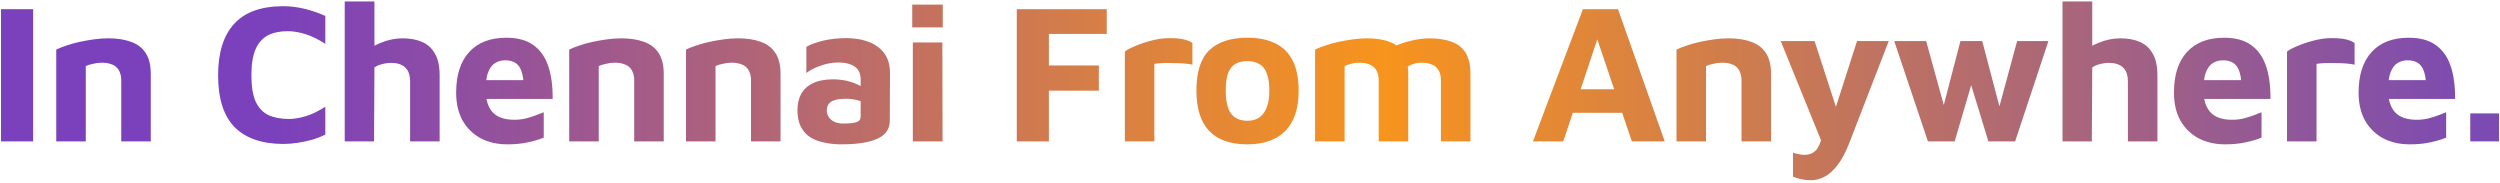 <svg width="656" height="48" viewBox="0 0 656 48" fill="none" xmlns="http://www.w3.org/2000/svg">
<path d="M0.267 37.095V2.411H8.691V37.095H0.267ZM14.76 13.019C15.419 12.672 16.285 12.325 17.36 11.979C18.435 11.597 19.613 11.268 20.896 10.991C22.179 10.713 23.462 10.488 24.744 10.315C26.061 10.141 27.275 10.055 28.384 10.055C30.741 10.055 32.752 10.367 34.416 10.991C36.08 11.58 37.346 12.551 38.212 13.903C39.114 15.255 39.564 17.092 39.564 19.415V37.095H31.816V20.975C31.816 20.316 31.712 19.709 31.504 19.155C31.331 18.6 31.053 18.132 30.672 17.751C30.291 17.335 29.771 17.023 29.112 16.815C28.453 16.572 27.656 16.451 26.72 16.451C25.923 16.451 25.125 16.555 24.328 16.763C23.531 16.936 22.924 17.127 22.508 17.335V37.095H14.76V13.019ZM74.339 37.771C68.792 37.771 64.545 36.315 61.599 33.403C58.687 30.456 57.231 25.915 57.231 19.779C57.231 13.816 58.635 9.309 61.443 6.259C64.251 3.173 68.549 1.631 74.339 1.631C76.176 1.631 78.031 1.856 79.903 2.307C81.775 2.757 83.595 3.381 85.363 4.179V11.511C83.56 10.332 81.827 9.483 80.163 8.963C78.499 8.443 76.939 8.183 75.483 8.183C73.437 8.183 71.704 8.547 70.283 9.275C68.896 10.003 67.821 11.216 67.059 12.915C66.331 14.613 65.967 16.901 65.967 19.779C65.967 22.656 66.331 24.927 67.059 26.591C67.821 28.255 68.931 29.451 70.387 30.179C71.877 30.872 73.697 31.219 75.847 31.219C77.129 31.219 78.585 30.976 80.215 30.491C81.844 30.005 83.56 29.173 85.363 27.995V35.327C84.392 35.812 83.283 36.245 82.035 36.627C80.821 36.973 79.539 37.251 78.187 37.459C76.869 37.667 75.587 37.771 74.339 37.771ZM90.453 37.095V0.383H98.253V15.983L94.977 14.215C96.363 13.001 97.993 12.013 99.865 11.251C101.771 10.453 103.713 10.055 105.689 10.055C107.595 10.055 109.277 10.367 110.733 10.991C112.189 11.615 113.315 12.637 114.113 14.059C114.945 15.445 115.361 17.369 115.361 19.831V37.095H107.613V21.443C107.613 19.709 107.179 18.461 106.313 17.699C105.481 16.901 104.25 16.503 102.621 16.503C101.789 16.503 100.957 16.624 100.125 16.867C99.327 17.075 98.703 17.352 98.253 17.699L98.149 37.095H90.453ZM133.11 37.875C130.475 37.875 128.135 37.337 126.09 36.263C124.079 35.153 122.502 33.593 121.358 31.583C120.248 29.537 119.694 27.111 119.694 24.303C119.694 19.727 120.82 16.191 123.074 13.695C125.362 11.164 128.62 9.899 132.85 9.899C135.762 9.899 138.102 10.523 139.87 11.771C141.672 13.019 142.99 14.839 143.822 17.231C144.654 19.623 145.052 22.535 145.018 25.967H124.998L124.166 21.027H138.622L137.478 23.471C137.443 20.663 137.044 18.687 136.282 17.543C135.519 16.399 134.271 15.827 132.538 15.827C131.567 15.827 130.683 16.069 129.886 16.555C129.123 17.04 128.516 17.855 128.066 18.999C127.65 20.108 127.442 21.651 127.442 23.627C127.442 26.123 128.031 28.047 129.21 29.399C130.423 30.751 132.347 31.427 134.982 31.427C135.952 31.427 136.906 31.323 137.842 31.115C138.812 30.872 139.714 30.595 140.546 30.283C141.378 29.971 142.088 29.693 142.678 29.451V36.107C141.43 36.627 140.026 37.043 138.466 37.355C136.94 37.701 135.155 37.875 133.11 37.875ZM149.361 13.019C150.02 12.672 150.886 12.325 151.961 11.979C153.036 11.597 154.214 11.268 155.497 10.991C156.78 10.713 158.062 10.488 159.345 10.315C160.662 10.141 161.876 10.055 162.985 10.055C165.342 10.055 167.353 10.367 169.017 10.991C170.681 11.58 171.946 12.551 172.813 13.903C173.714 15.255 174.165 17.092 174.165 19.415V37.095H166.417V20.975C166.417 20.316 166.313 19.709 166.105 19.155C165.932 18.6 165.654 18.132 165.273 17.751C164.892 17.335 164.372 17.023 163.713 16.815C163.054 16.572 162.257 16.451 161.321 16.451C160.524 16.451 159.726 16.555 158.929 16.763C158.132 16.936 157.525 17.127 157.109 17.335V37.095H149.361V13.019ZM180.008 13.019C180.667 12.672 181.534 12.325 182.608 11.979C183.683 11.597 184.862 11.268 186.144 10.991C187.427 10.713 188.71 10.488 189.992 10.315C191.31 10.141 192.523 10.055 193.632 10.055C195.99 10.055 198 10.367 199.664 10.991C201.328 11.58 202.594 12.551 203.46 13.903C204.362 15.255 204.812 17.092 204.812 19.415V37.095H197.064V20.975C197.064 20.316 196.96 19.709 196.752 19.155C196.579 18.6 196.302 18.132 195.92 17.751C195.539 17.335 195.019 17.023 194.36 16.815C193.702 16.572 192.904 16.451 191.968 16.451C191.171 16.451 190.374 16.555 189.576 16.763C188.779 16.936 188.172 17.127 187.756 17.335V37.095H180.008V13.019ZM220.796 37.875C219.201 37.875 217.693 37.719 216.272 37.407C214.885 37.129 213.655 36.661 212.58 36.003C211.54 35.309 210.725 34.391 210.136 33.247C209.547 32.068 209.252 30.612 209.252 28.879C209.252 27.249 209.581 25.828 210.24 24.615C210.933 23.401 211.973 22.465 213.36 21.807C214.747 21.148 216.497 20.819 218.612 20.819C219.791 20.819 220.935 20.94 222.044 21.183C223.153 21.425 224.141 21.755 225.008 22.171C225.909 22.587 226.62 23.037 227.14 23.523L227.452 27.267C226.759 26.851 225.927 26.521 224.956 26.279C223.985 26.036 222.945 25.915 221.836 25.915C220.137 25.915 218.889 26.175 218.092 26.695C217.329 27.18 216.948 27.96 216.948 29.035C216.948 29.693 217.139 30.283 217.52 30.803C217.901 31.323 218.404 31.721 219.028 31.999C219.687 32.276 220.363 32.415 221.056 32.415C222.824 32.415 224.055 32.293 224.748 32.051C225.476 31.808 225.84 31.323 225.84 30.595V20.923C225.84 19.328 225.32 18.184 224.28 17.491C223.275 16.763 221.836 16.399 219.964 16.399C218.439 16.399 216.896 16.676 215.336 17.231C213.811 17.751 212.563 18.392 211.592 19.155V12.291C212.493 11.736 213.88 11.216 215.752 10.731C217.659 10.245 219.791 10.003 222.148 10.003C222.98 10.003 223.899 10.072 224.904 10.211C225.909 10.349 226.915 10.609 227.92 10.991C228.925 11.337 229.844 11.857 230.676 12.551C231.543 13.244 232.236 14.128 232.756 15.203C233.276 16.277 233.536 17.612 233.536 19.207L233.484 31.635C233.484 33.125 232.981 34.339 231.976 35.275C230.971 36.176 229.515 36.835 227.608 37.251C225.736 37.667 223.465 37.875 220.796 37.875ZM239.53 37.095V11.147H247.278L247.33 37.095H239.53ZM239.374 7.195V1.215H247.382V7.195H239.374ZM266.804 37.095V2.411H290.412V8.911H275.228V17.179H288.332V23.783H275.228V37.095H266.804ZM295.16 37.095V13.539C295.645 13.123 296.512 12.655 297.76 12.135C299.008 11.58 300.429 11.095 302.024 10.679C303.653 10.228 305.283 10.003 306.912 10.003C308.541 10.003 309.824 10.124 310.76 10.367C311.696 10.609 312.407 10.921 312.892 11.303V16.971C312.303 16.832 311.557 16.728 310.656 16.659C309.755 16.589 308.819 16.555 307.848 16.555C306.877 16.52 305.959 16.52 305.092 16.555C304.225 16.589 303.497 16.659 302.908 16.763V37.095H295.16ZM327.304 37.875C322.867 37.875 319.521 36.696 317.268 34.339C315.049 31.947 313.94 28.445 313.94 23.835C313.94 18.877 315.067 15.324 317.32 13.175C319.608 10.991 322.936 9.899 327.304 9.899C330.251 9.899 332.712 10.401 334.688 11.407C336.699 12.377 338.207 13.885 339.212 15.931C340.252 17.976 340.772 20.611 340.772 23.835C340.772 28.445 339.611 31.947 337.288 34.339C334.965 36.696 331.637 37.875 327.304 37.875ZM327.304 31.687C328.587 31.687 329.644 31.392 330.476 30.803C331.343 30.179 331.984 29.295 332.4 28.151C332.851 26.972 333.076 25.533 333.076 23.835C333.076 21.893 332.851 20.368 332.4 19.259C331.984 18.115 331.343 17.3 330.476 16.815C329.609 16.295 328.552 16.035 327.304 16.035C325.987 16.035 324.912 16.295 324.08 16.815C323.248 17.335 322.624 18.167 322.208 19.311C321.827 20.42 321.636 21.928 321.636 23.835C321.636 26.469 322.087 28.445 322.988 29.763C323.924 31.045 325.363 31.687 327.304 31.687ZM369.52 19.415V37.095H361.772V20.975C361.772 20.316 361.668 19.709 361.46 19.155C361.287 18.6 361.009 18.132 360.628 17.751C360.247 17.335 359.727 17.023 359.068 16.815C358.409 16.572 357.612 16.451 356.676 16.451C355.879 16.451 355.133 16.555 354.44 16.763C353.781 16.936 353.244 17.127 352.828 17.335V37.095H345.08V13.019C345.739 12.672 346.605 12.325 347.68 11.979C348.755 11.597 349.933 11.268 351.216 10.991C352.499 10.713 353.781 10.488 355.064 10.315C356.381 10.141 357.595 10.055 358.704 10.055C361.061 10.055 363.037 10.367 364.632 10.991C366.261 11.58 367.475 12.551 368.272 13.903C369.104 15.255 369.52 17.092 369.52 19.415ZM361.564 14.787C362.639 13.851 363.939 13.036 365.464 12.343C366.989 11.615 368.601 11.06 370.3 10.679C371.999 10.263 373.576 10.055 375.032 10.055C377.389 10.055 379.365 10.367 380.96 10.991C382.589 11.58 383.803 12.551 384.6 13.903C385.432 15.255 385.848 17.092 385.848 19.415V37.095H378.1V20.975C378.1 20.316 377.996 19.709 377.788 19.155C377.615 18.6 377.337 18.132 376.956 17.751C376.575 17.335 376.055 17.023 375.396 16.815C374.737 16.572 373.94 16.451 373.004 16.451C372.207 16.451 371.461 16.572 370.768 16.815C370.109 17.023 369.572 17.3 369.156 17.647L361.564 14.787ZM402.248 37.095L415.352 2.411H424.556L436.828 37.095H428.196L417.12 4.387L421.228 4.023L410.204 37.095H402.248ZM409.632 29.607L411.348 23.419H427.104L427.884 29.607H409.632ZM439.917 13.019C440.576 12.672 441.442 12.325 442.517 11.979C443.592 11.597 444.77 11.268 446.053 10.991C447.336 10.713 448.618 10.488 449.901 10.315C451.218 10.141 452.432 10.055 453.541 10.055C455.898 10.055 457.909 10.367 459.573 10.991C461.237 11.58 462.502 12.551 463.369 13.903C464.27 15.255 464.721 17.092 464.721 19.415V37.095H456.973V20.975C456.973 20.316 456.869 19.709 456.661 19.155C456.488 18.6 456.21 18.132 455.829 17.751C455.448 17.335 454.928 17.023 454.269 16.815C453.61 16.572 452.813 16.451 451.877 16.451C451.08 16.451 450.282 16.555 449.485 16.763C448.688 16.936 448.081 17.127 447.665 17.335V37.095H439.917V13.019ZM475.167 47.287C474.301 47.287 473.451 47.2 472.619 47.027C471.787 46.853 471.077 46.628 470.487 46.351V40.059C471.042 40.267 471.562 40.405 472.047 40.475C472.533 40.579 473.035 40.631 473.555 40.631C474.422 40.631 475.167 40.423 475.791 40.007C476.45 39.625 476.987 38.949 477.403 37.979C477.819 37.043 478.149 35.76 478.391 34.131L478.547 38.551L467.263 10.783H476.155L482.135 29.243H481.355L487.283 10.783H495.603L485.255 37.511C484.319 39.937 483.297 41.861 482.187 43.283C481.113 44.704 479.986 45.727 478.807 46.351C477.629 46.975 476.415 47.287 475.167 47.287ZM505.888 37.095L497.048 10.783H505.42L511.296 32.051L508.852 32.155L514.416 10.783H520.136L525.596 31.531H523.672L529.288 10.783H537.504L528.768 37.095H521.748L516.548 20.091L517.848 20.247L512.908 37.095H505.888ZM541.203 37.095V0.383H549.003V15.983L545.727 14.215C547.114 13.001 548.743 12.013 550.615 11.251C552.522 10.453 554.463 10.055 556.439 10.055C558.346 10.055 560.027 10.367 561.483 10.991C562.939 11.615 564.066 12.637 564.863 14.059C565.695 15.445 566.111 17.369 566.111 19.831V37.095H558.363V21.443C558.363 19.709 557.93 18.461 557.063 17.699C556.231 16.901 555.001 16.503 553.371 16.503C552.539 16.503 551.707 16.624 550.875 16.867C550.078 17.075 549.454 17.352 549.003 17.699L548.899 37.095H541.203ZM583.86 37.875C581.226 37.875 578.886 37.337 576.84 36.263C574.83 35.153 573.252 33.593 572.108 31.583C570.999 29.537 570.444 27.111 570.444 24.303C570.444 19.727 571.571 16.191 573.824 13.695C576.112 11.164 579.371 9.899 583.6 9.899C586.512 9.899 588.852 10.523 590.62 11.771C592.423 13.019 593.74 14.839 594.572 17.231C595.404 19.623 595.803 22.535 595.768 25.967H575.748L574.916 21.027H589.372L588.228 23.471C588.194 20.663 587.795 18.687 587.032 17.543C586.27 16.399 585.022 15.827 583.288 15.827C582.318 15.827 581.434 16.069 580.636 16.555C579.874 17.04 579.267 17.855 578.816 18.999C578.4 20.108 578.192 21.651 578.192 23.627C578.192 26.123 578.782 28.047 579.96 29.399C581.174 30.751 583.098 31.427 585.732 31.427C586.703 31.427 587.656 31.323 588.592 31.115C589.563 30.872 590.464 30.595 591.296 30.283C592.128 29.971 592.839 29.693 593.428 29.451V36.107C592.18 36.627 590.776 37.043 589.216 37.355C587.691 37.701 585.906 37.875 583.86 37.875ZM600.112 37.095V13.539C600.597 13.123 601.464 12.655 602.712 12.135C603.96 11.58 605.381 11.095 606.976 10.679C608.605 10.228 610.234 10.003 611.864 10.003C613.493 10.003 614.776 10.124 615.712 10.367C616.648 10.609 617.358 10.921 617.844 11.303V16.971C617.254 16.832 616.509 16.728 615.608 16.659C614.706 16.589 613.77 16.555 612.8 16.555C611.829 16.52 610.91 16.52 610.044 16.555C609.177 16.589 608.449 16.659 607.86 16.763V37.095H600.112ZM632.308 37.875C629.673 37.875 627.333 37.337 625.288 36.263C623.277 35.153 621.7 33.593 620.556 31.583C619.446 29.537 618.892 27.111 618.892 24.303C618.892 19.727 620.018 16.191 622.272 13.695C624.56 11.164 627.818 9.899 632.048 9.899C634.96 9.899 637.3 10.523 639.068 11.771C640.87 13.019 642.188 14.839 643.02 17.231C643.852 19.623 644.25 22.535 644.216 25.967H624.196L623.364 21.027H637.82L636.676 23.471C636.641 20.663 636.242 18.687 635.48 17.543C634.717 16.399 633.469 15.827 631.736 15.827C630.765 15.827 629.881 16.069 629.084 16.555C628.321 17.04 627.714 17.855 627.264 18.999C626.848 20.108 626.64 21.651 626.64 23.627C626.64 26.123 627.229 28.047 628.408 29.399C629.621 30.751 631.545 31.427 634.18 31.427C635.15 31.427 636.104 31.323 637.04 31.115C638.01 30.872 638.912 30.595 639.744 30.283C640.576 29.971 641.286 29.693 641.876 29.451V36.107C640.628 36.627 639.224 37.043 637.664 37.355C636.138 37.701 634.353 37.875 632.308 37.875ZM648.195 37.095V29.763H655.735V37.095H648.195Z" fill="url(#paint0_linear_81_29151)"/>
<defs>
<linearGradient id="paint0_linear_81_29151" x1="72.457" y1="17.595" x2="688.93" y2="17.595" gradientUnits="userSpaceOnUse">
<stop stop-color="#7B40BC"/>
<stop offset="0.471" stop-color="#F7941D"/>
<stop offset="0.938" stop-color="#7B4AB3"/>
</linearGradient>
</defs>
</svg>
